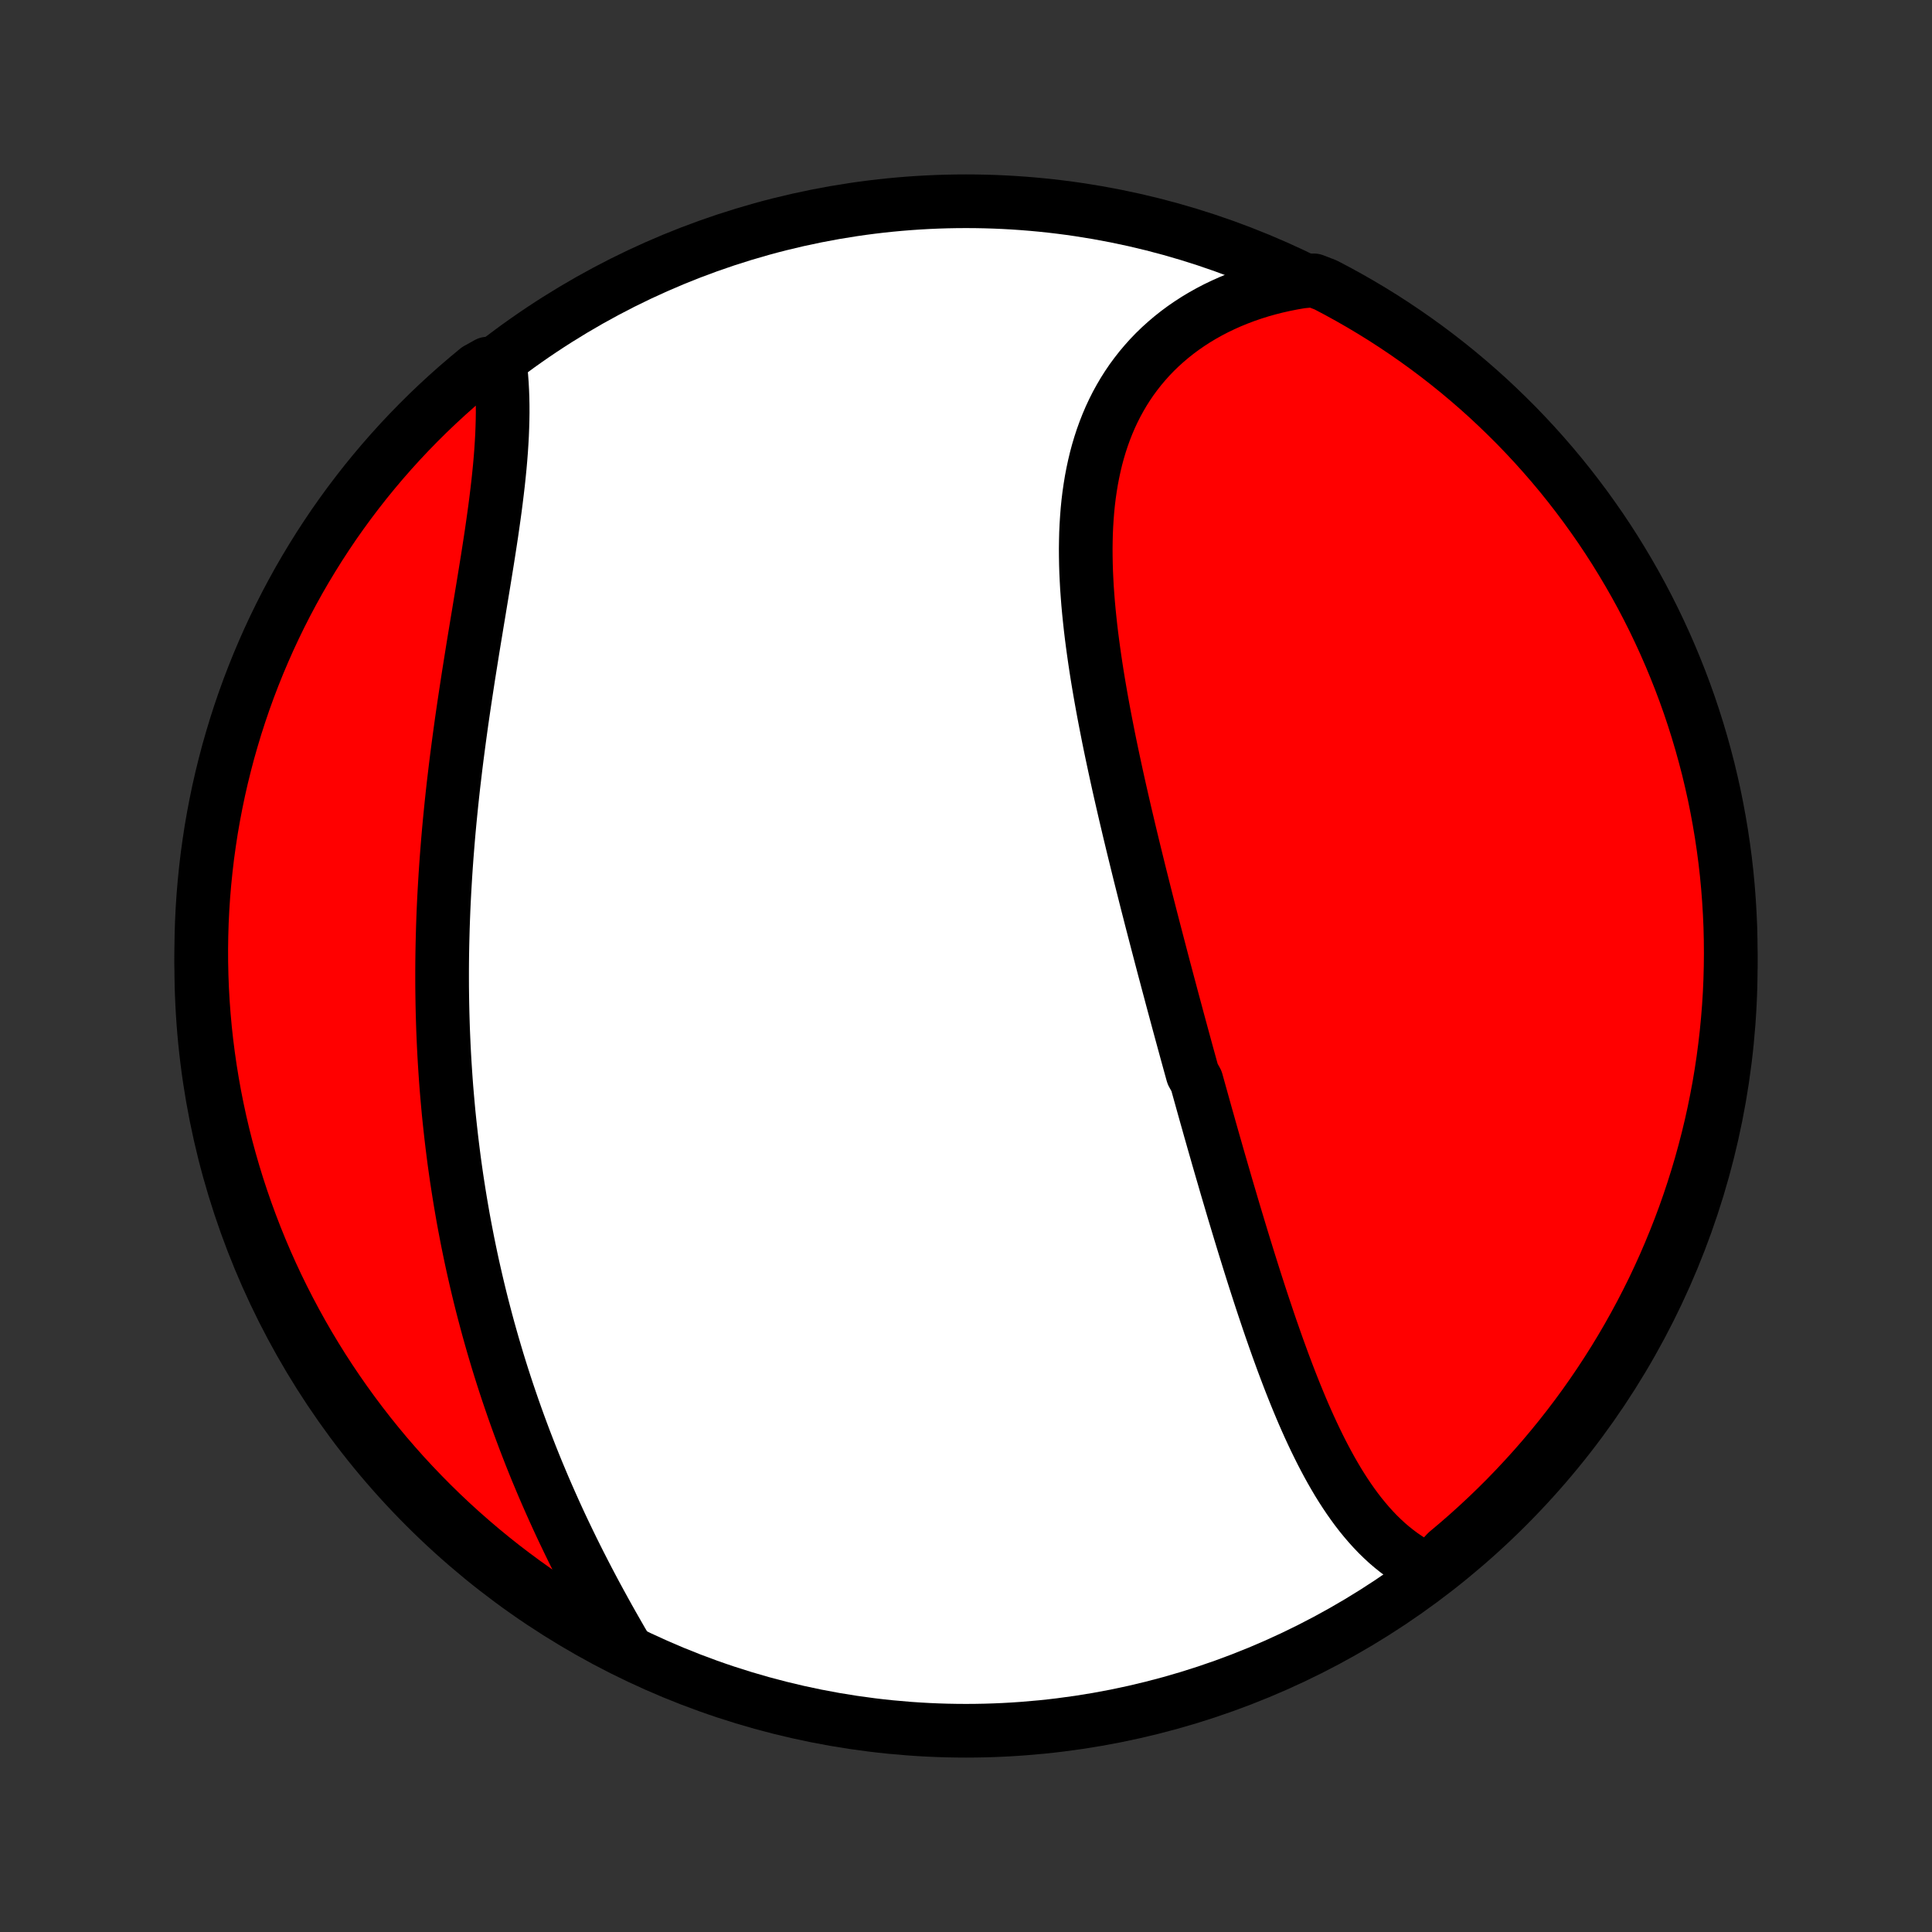 <?xml version="1.0" encoding="utf-8" standalone="no"?>
<!DOCTYPE svg PUBLIC "-//W3C//DTD SVG 1.1//EN"
  "http://www.w3.org/Graphics/SVG/1.1/DTD/svg11.dtd">
<!-- Created with matplotlib (http://matplotlib.org/) -->
<svg height="72pt" version="1.1" viewBox="0 0 72 72" width="72pt" xmlns="http://www.w3.org/2000/svg" xmlns:xlink="http://www.w3.org/1999/xlink">
 <rect x="0" y="0" width="72" height="72" fill="#333333" stroke="none"/>
 <defs>
  <style type="text/css">
*{stroke-linecap:butt;stroke-linejoin:round;}
  </style>
 </defs>
 <g id="figure_1">
  <g id="patch_1">
   <path d="
M0 72
L72 72
L72 0
L0 0
z
" style="fill:none;"/>
  </g>
  <g id="axes_1">
   <g id="PatchCollection_1">
    <defs>
     <path d="
M36 -7.5
C43.558 -7.5 50.808 -10.503 56.153 -15.848
C61.497 -21.192 64.5 -28.442 64.5 -36
C64.5 -43.558 61.497 -50.808 56.153 -56.153
C50.808 -61.497 43.558 -64.5 36 -64.5
C28.442 -64.5 21.192 -61.497 15.848 -56.153
C10.503 -50.808 7.5 -43.558 7.5 -36
C7.5 -28.442 10.503 -21.192 15.848 -15.848
C21.192 -10.503 28.442 -7.5 36 -7.5
z
" id="C0_0_a811fe30f3"/>
     <path d="
M53.285 -13.46
L53.066 -13.562
L52.852 -13.674
L52.644 -13.793
L52.442 -13.92
L52.246 -14.054
L52.055 -14.196
L51.869 -14.345
L51.688 -14.5
L51.513 -14.662
L51.342 -14.829
L51.176 -15.003
L51.014 -15.182
L50.857 -15.366
L50.703 -15.555
L50.554 -15.748
L50.409 -15.946
L50.267 -16.148
L50.129 -16.354
L49.994 -16.563
L49.862 -16.776
L49.734 -16.993
L49.608 -17.212
L49.485 -17.435
L49.365 -17.66
L49.247 -17.887
L49.132 -18.117
L49.019 -18.349
L48.908 -18.583
L48.799 -18.819
L48.692 -19.057
L48.587 -19.296
L48.484 -19.537
L48.383 -19.78
L48.283 -20.023
L48.185 -20.268
L48.088 -20.514
L47.993 -20.761
L47.899 -21.009
L47.806 -21.257
L47.715 -21.507
L47.624 -21.757
L47.535 -22.008
L47.447 -22.259
L47.359 -22.511
L47.273 -22.763
L47.188 -23.016
L47.103 -23.269
L47.019 -23.522
L46.936 -23.776
L46.854 -24.03
L46.772 -24.284
L46.691 -24.539
L46.611 -24.793
L46.531 -25.048
L46.452 -25.303
L46.373 -25.558
L46.295 -25.813
L46.217 -26.069
L46.14 -26.324
L46.063 -26.58
L45.986 -26.835
L45.91 -27.091
L45.835 -27.347
L45.759 -27.602
L45.684 -27.858
L45.61 -28.115
L45.535 -28.371
L45.461 -28.627
L45.387 -28.883
L45.314 -29.14
L45.24 -29.397
L45.167 -29.654
L45.094 -29.91
L45.022 -30.168
L44.949 -30.425
L44.877 -30.683
L44.805 -30.941
L44.733 -31.199
L44.661 -31.457
L44.589 -31.716
L44.446 -31.974
L44.374 -32.234
L44.303 -32.493
L44.231 -32.753
L44.16 -33.014
L44.089 -33.274
L44.018 -33.535
L43.947 -33.797
L43.876 -34.059
L43.806 -34.321
L43.735 -34.584
L43.664 -34.848
L43.594 -35.112
L43.523 -35.377
L43.453 -35.642
L43.382 -35.907
L43.312 -36.174
L43.242 -36.441
L43.172 -36.709
L43.102 -36.977
L43.032 -37.246
L42.962 -37.516
L42.892 -37.786
L42.823 -38.057
L42.753 -38.329
L42.684 -38.602
L42.615 -38.876
L42.546 -39.15
L42.477 -39.425
L42.409 -39.701
L42.341 -39.978
L42.273 -40.255
L42.205 -40.534
L42.138 -40.813
L42.071 -41.093
L42.005 -41.374
L41.938 -41.656
L41.873 -41.938
L41.808 -42.221
L41.743 -42.506
L41.679 -42.791
L41.616 -43.077
L41.554 -43.363
L41.492 -43.651
L41.431 -43.939
L41.371 -44.228
L41.312 -44.517
L41.255 -44.807
L41.198 -45.098
L41.142 -45.39
L41.088 -45.682
L41.035 -45.975
L40.984 -46.268
L40.934 -46.561
L40.886 -46.855
L40.84 -47.15
L40.796 -47.444
L40.754 -47.739
L40.714 -48.034
L40.676 -48.329
L40.641 -48.624
L40.609 -48.919
L40.579 -49.214
L40.552 -49.508
L40.529 -49.802
L40.508 -50.096
L40.492 -50.389
L40.478 -50.682
L40.469 -50.974
L40.464 -51.265
L40.462 -51.555
L40.466 -51.844
L40.473 -52.131
L40.486 -52.418
L40.504 -52.703
L40.526 -52.986
L40.554 -53.267
L40.588 -53.547
L40.628 -53.824
L40.673 -54.099
L40.725 -54.372
L40.783 -54.642
L40.847 -54.91
L40.918 -55.175
L40.996 -55.436
L41.081 -55.695
L41.173 -55.95
L41.272 -56.202
L41.378 -56.45
L41.492 -56.694
L41.613 -56.934
L41.742 -57.169
L41.878 -57.401
L42.022 -57.628
L42.173 -57.85
L42.333 -58.067
L42.499 -58.279
L42.674 -58.486
L42.855 -58.688
L43.044 -58.884
L43.241 -59.075
L43.445 -59.259
L43.656 -59.438
L43.874 -59.611
L44.098 -59.777
L44.33 -59.937
L44.568 -60.091
L44.813 -60.238
L45.063 -60.378
L45.32 -60.512
L45.583 -60.638
L45.851 -60.758
L46.125 -60.87
L46.404 -60.976
L46.689 -61.074
L46.978 -61.165
L47.272 -61.248
L47.57 -61.324
L47.873 -61.392
L48.18 -61.453
L48.491 -61.506
L48.961 -61.552
L49.402 -61.382
L49.839 -61.152
L50.272 -60.914
L50.7 -60.669
L51.124 -60.416
L51.544 -60.156
L51.958 -59.888
L52.368 -59.613
L52.772 -59.331
L53.172 -59.042
L53.566 -58.746
L53.955 -58.443
L54.339 -58.133
L54.717 -57.816
L55.089 -57.493
L55.456 -57.163
L55.816 -56.826
L56.17 -56.483
L56.519 -56.135
L56.861 -55.779
L57.197 -55.418
L57.526 -55.051
L57.849 -54.678
L58.165 -54.3
L58.474 -53.916
L58.776 -53.526
L59.072 -53.131
L59.36 -52.731
L59.642 -52.326
L59.916 -51.916
L60.183 -51.501
L60.442 -51.081
L60.694 -50.657
L60.939 -50.228
L61.176 -49.795
L61.405 -49.358
L61.627 -48.916
L61.84 -48.471
L62.046 -48.022
L62.244 -47.569
L62.434 -47.112
L62.616 -46.653
L62.79 -46.19
L62.956 -45.724
L63.113 -45.255
L63.262 -44.783
L63.403 -44.308
L63.535 -43.831
L63.66 -43.352
L63.775 -42.87
L63.883 -42.386
L63.981 -41.901
L64.071 -41.413
L64.153 -40.924
L64.226 -40.433
L64.291 -39.941
L64.347 -39.448
L64.394 -38.954
L64.432 -38.459
L64.462 -37.963
L64.484 -37.466
L64.496 -36.969
L64.5 -36.472
L64.495 -35.975
L64.482 -35.477
L64.46 -34.98
L64.429 -34.483
L64.389 -33.987
L64.341 -33.491
L64.284 -32.996
L64.219 -32.502
L64.145 -32.008
L64.063 -31.517
L63.971 -31.026
L63.872 -30.537
L63.764 -30.05
L63.647 -29.564
L63.522 -29.081
L63.389 -28.599
L63.247 -28.12
L63.097 -27.643
L62.939 -27.169
L62.773 -26.697
L62.598 -26.229
L62.415 -25.763
L62.224 -25.3
L62.026 -24.841
L61.819 -24.385
L61.605 -23.932
L61.382 -23.484
L61.152 -23.039
L60.914 -22.598
L60.669 -22.161
L60.416 -21.728
L60.156 -21.3
L59.888 -20.876
L59.613 -20.456
L59.331 -20.042
L59.042 -19.632
L58.746 -19.228
L58.443 -18.828
L58.133 -18.434
L57.816 -18.045
L57.493 -17.661
L57.163 -17.283
L56.826 -16.911
L56.483 -16.544
L56.135 -16.184
L55.779 -15.829
L55.418 -15.481
L55.051 -15.139
L54.678 -14.803
L54.3 -14.474
L53.916 -14.151
z
" id="C0_1_00577f4532"/>
     <path d="
M23.298 -10.616
L23.138 -10.89
L22.98 -11.166
L22.822 -11.443
L22.665 -11.722
L22.51 -12.002
L22.356 -12.283
L22.203 -12.565
L22.052 -12.848
L21.903 -13.132
L21.755 -13.417
L21.609 -13.703
L21.465 -13.989
L21.322 -14.277
L21.182 -14.565
L21.044 -14.853
L20.907 -15.142
L20.773 -15.432
L20.641 -15.722
L20.511 -16.013
L20.383 -16.304
L20.257 -16.595
L20.134 -16.887
L20.012 -17.179
L19.893 -17.471
L19.776 -17.764
L19.662 -18.057
L19.549 -18.35
L19.439 -18.643
L19.331 -18.936
L19.225 -19.23
L19.121 -19.524
L19.02 -19.818
L18.92 -20.112
L18.823 -20.406
L18.728 -20.7
L18.635 -20.995
L18.544 -21.289
L18.456 -21.584
L18.369 -21.879
L18.285 -22.174
L18.202 -22.469
L18.122 -22.765
L18.044 -23.06
L17.967 -23.356
L17.893 -23.652
L17.821 -23.948
L17.751 -24.244
L17.683 -24.54
L17.616 -24.837
L17.552 -25.134
L17.49 -25.431
L17.429 -25.729
L17.371 -26.027
L17.314 -26.325
L17.259 -26.623
L17.207 -26.922
L17.156 -27.221
L17.107 -27.521
L17.06 -27.821
L17.014 -28.122
L16.971 -28.423
L16.929 -28.724
L16.89 -29.026
L16.852 -29.329
L16.816 -29.632
L16.782 -29.936
L16.749 -30.24
L16.718 -30.545
L16.69 -30.85
L16.663 -31.156
L16.637 -31.463
L16.614 -31.771
L16.593 -32.079
L16.573 -32.388
L16.555 -32.698
L16.539 -33.008
L16.525 -33.32
L16.512 -33.632
L16.502 -33.945
L16.493 -34.259
L16.486 -34.574
L16.481 -34.889
L16.477 -35.206
L16.476 -35.523
L16.476 -35.842
L16.478 -36.161
L16.482 -36.481
L16.488 -36.802
L16.496 -37.124
L16.505 -37.447
L16.516 -37.771
L16.529 -38.096
L16.544 -38.421
L16.561 -38.748
L16.58 -39.076
L16.6 -39.404
L16.622 -39.733
L16.646 -40.064
L16.672 -40.395
L16.699 -40.727
L16.728 -41.059
L16.759 -41.393
L16.792 -41.727
L16.826 -42.062
L16.862 -42.398
L16.899 -42.734
L16.939 -43.071
L16.979 -43.408
L17.021 -43.746
L17.065 -44.084
L17.11 -44.423
L17.156 -44.762
L17.203 -45.101
L17.252 -45.44
L17.302 -45.78
L17.353 -46.119
L17.405 -46.459
L17.457 -46.798
L17.511 -47.137
L17.565 -47.475
L17.619 -47.814
L17.674 -48.151
L17.73 -48.489
L17.785 -48.825
L17.841 -49.16
L17.896 -49.495
L17.951 -49.828
L18.006 -50.16
L18.06 -50.491
L18.113 -50.82
L18.166 -51.148
L18.217 -51.474
L18.267 -51.798
L18.316 -52.121
L18.362 -52.441
L18.407 -52.759
L18.45 -53.074
L18.49 -53.387
L18.528 -53.697
L18.564 -54.005
L18.596 -54.31
L18.626 -54.611
L18.652 -54.91
L18.675 -55.205
L18.694 -55.497
L18.71 -55.785
L18.721 -56.07
L18.729 -56.351
L18.733 -56.627
L18.732 -56.901
L18.727 -57.169
L18.717 -57.434
L18.703 -57.694
L18.684 -57.95
L18.66 -58.202
L18.17 -58.449
L17.784 -58.234
L17.405 -57.919
L17.03 -57.598
L16.662 -57.27
L16.3 -56.936
L15.943 -56.595
L15.593 -56.248
L15.249 -55.895
L14.911 -55.536
L14.58 -55.171
L14.255 -54.8
L13.937 -54.423
L13.625 -54.041
L13.321 -53.653
L13.023 -53.26
L12.732 -52.861
L12.448 -52.458
L12.172 -52.049
L11.903 -51.636
L11.641 -51.217
L11.386 -50.794
L11.139 -50.367
L10.9 -49.935
L10.668 -49.499
L10.444 -49.059
L10.228 -48.615
L10.019 -48.167
L9.819 -47.715
L9.626 -47.26
L9.442 -46.802
L9.265 -46.34
L9.097 -45.875
L8.937 -45.407
L8.785 -44.936
L8.642 -44.462
L8.506 -43.986
L8.38 -43.507
L8.261 -43.026
L8.151 -42.543
L8.05 -42.058
L7.957 -41.571
L7.872 -41.082
L7.797 -40.592
L7.729 -40.1
L7.671 -39.608
L7.621 -39.114
L7.579 -38.619
L7.546 -38.123
L7.522 -37.627
L7.507 -37.13
L7.5 -36.633
L7.502 -36.135
L7.513 -35.638
L7.532 -35.141
L7.56 -34.644
L7.597 -34.147
L7.642 -33.651
L7.696 -33.156
L7.759 -32.661
L7.83 -32.168
L7.91 -31.675
L7.998 -31.184
L8.095 -30.695
L8.2 -30.207
L8.314 -29.721
L8.436 -29.237
L8.567 -28.754
L8.706 -28.274
L8.853 -27.797
L9.009 -27.322
L9.173 -26.849
L9.345 -26.38
L9.525 -25.913
L9.713 -25.449
L9.909 -24.989
L10.113 -24.532
L10.325 -24.078
L10.545 -23.628
L10.773 -23.182
L11.008 -22.74
L11.251 -22.301
L11.501 -21.867
L11.759 -21.438
L12.024 -21.012
L12.297 -20.591
L12.577 -20.175
L12.864 -19.764
L13.158 -19.358
L13.459 -18.956
L13.766 -18.561
L14.081 -18.17
L14.402 -17.784
L14.73 -17.405
L15.064 -17.03
L15.405 -16.662
L15.752 -16.3
L16.105 -15.943
L16.464 -15.593
L16.829 -15.249
L17.2 -14.911
L17.577 -14.58
L17.959 -14.255
L18.347 -13.937
L18.74 -13.625
L19.139 -13.321
L19.542 -13.023
L19.951 -12.732
L20.364 -12.448
L20.783 -12.172
L21.206 -11.903
L21.633 -11.641
L22.065 -11.386
L22.501 -11.139
z
" id="C0_2_ecb084df29"/>
    </defs>
    <g clip-path="url(#p1bffca34e9)">
     <use style="fill:#ffffff;stroke:#000000;stroke-width:2.0;" x="0.0" xlink:href="#C0_0_a811fe30f3" y="72.0"/>
    </g>
    <g clip-path="url(#p1bffca34e9)">
     <use style="fill:#ff0000;stroke:#000000;stroke-width:2.0;" x="0.0" xlink:href="#C0_1_00577f4532" y="72.0"/>
    </g>
    <g clip-path="url(#p1bffca34e9)">
     <use style="fill:#ff0000;stroke:#000000;stroke-width:2.0;" x="0.0" xlink:href="#C0_2_ecb084df29" y="72.0"/>
    </g>
   </g>
  </g>
 </g>
 <defs>
  <clipPath id="p1bffca34e9">
   <rect height="72.0" width="72.0" x="0.0" y="0.0"/>
  </clipPath>
 </defs>
</svg>
